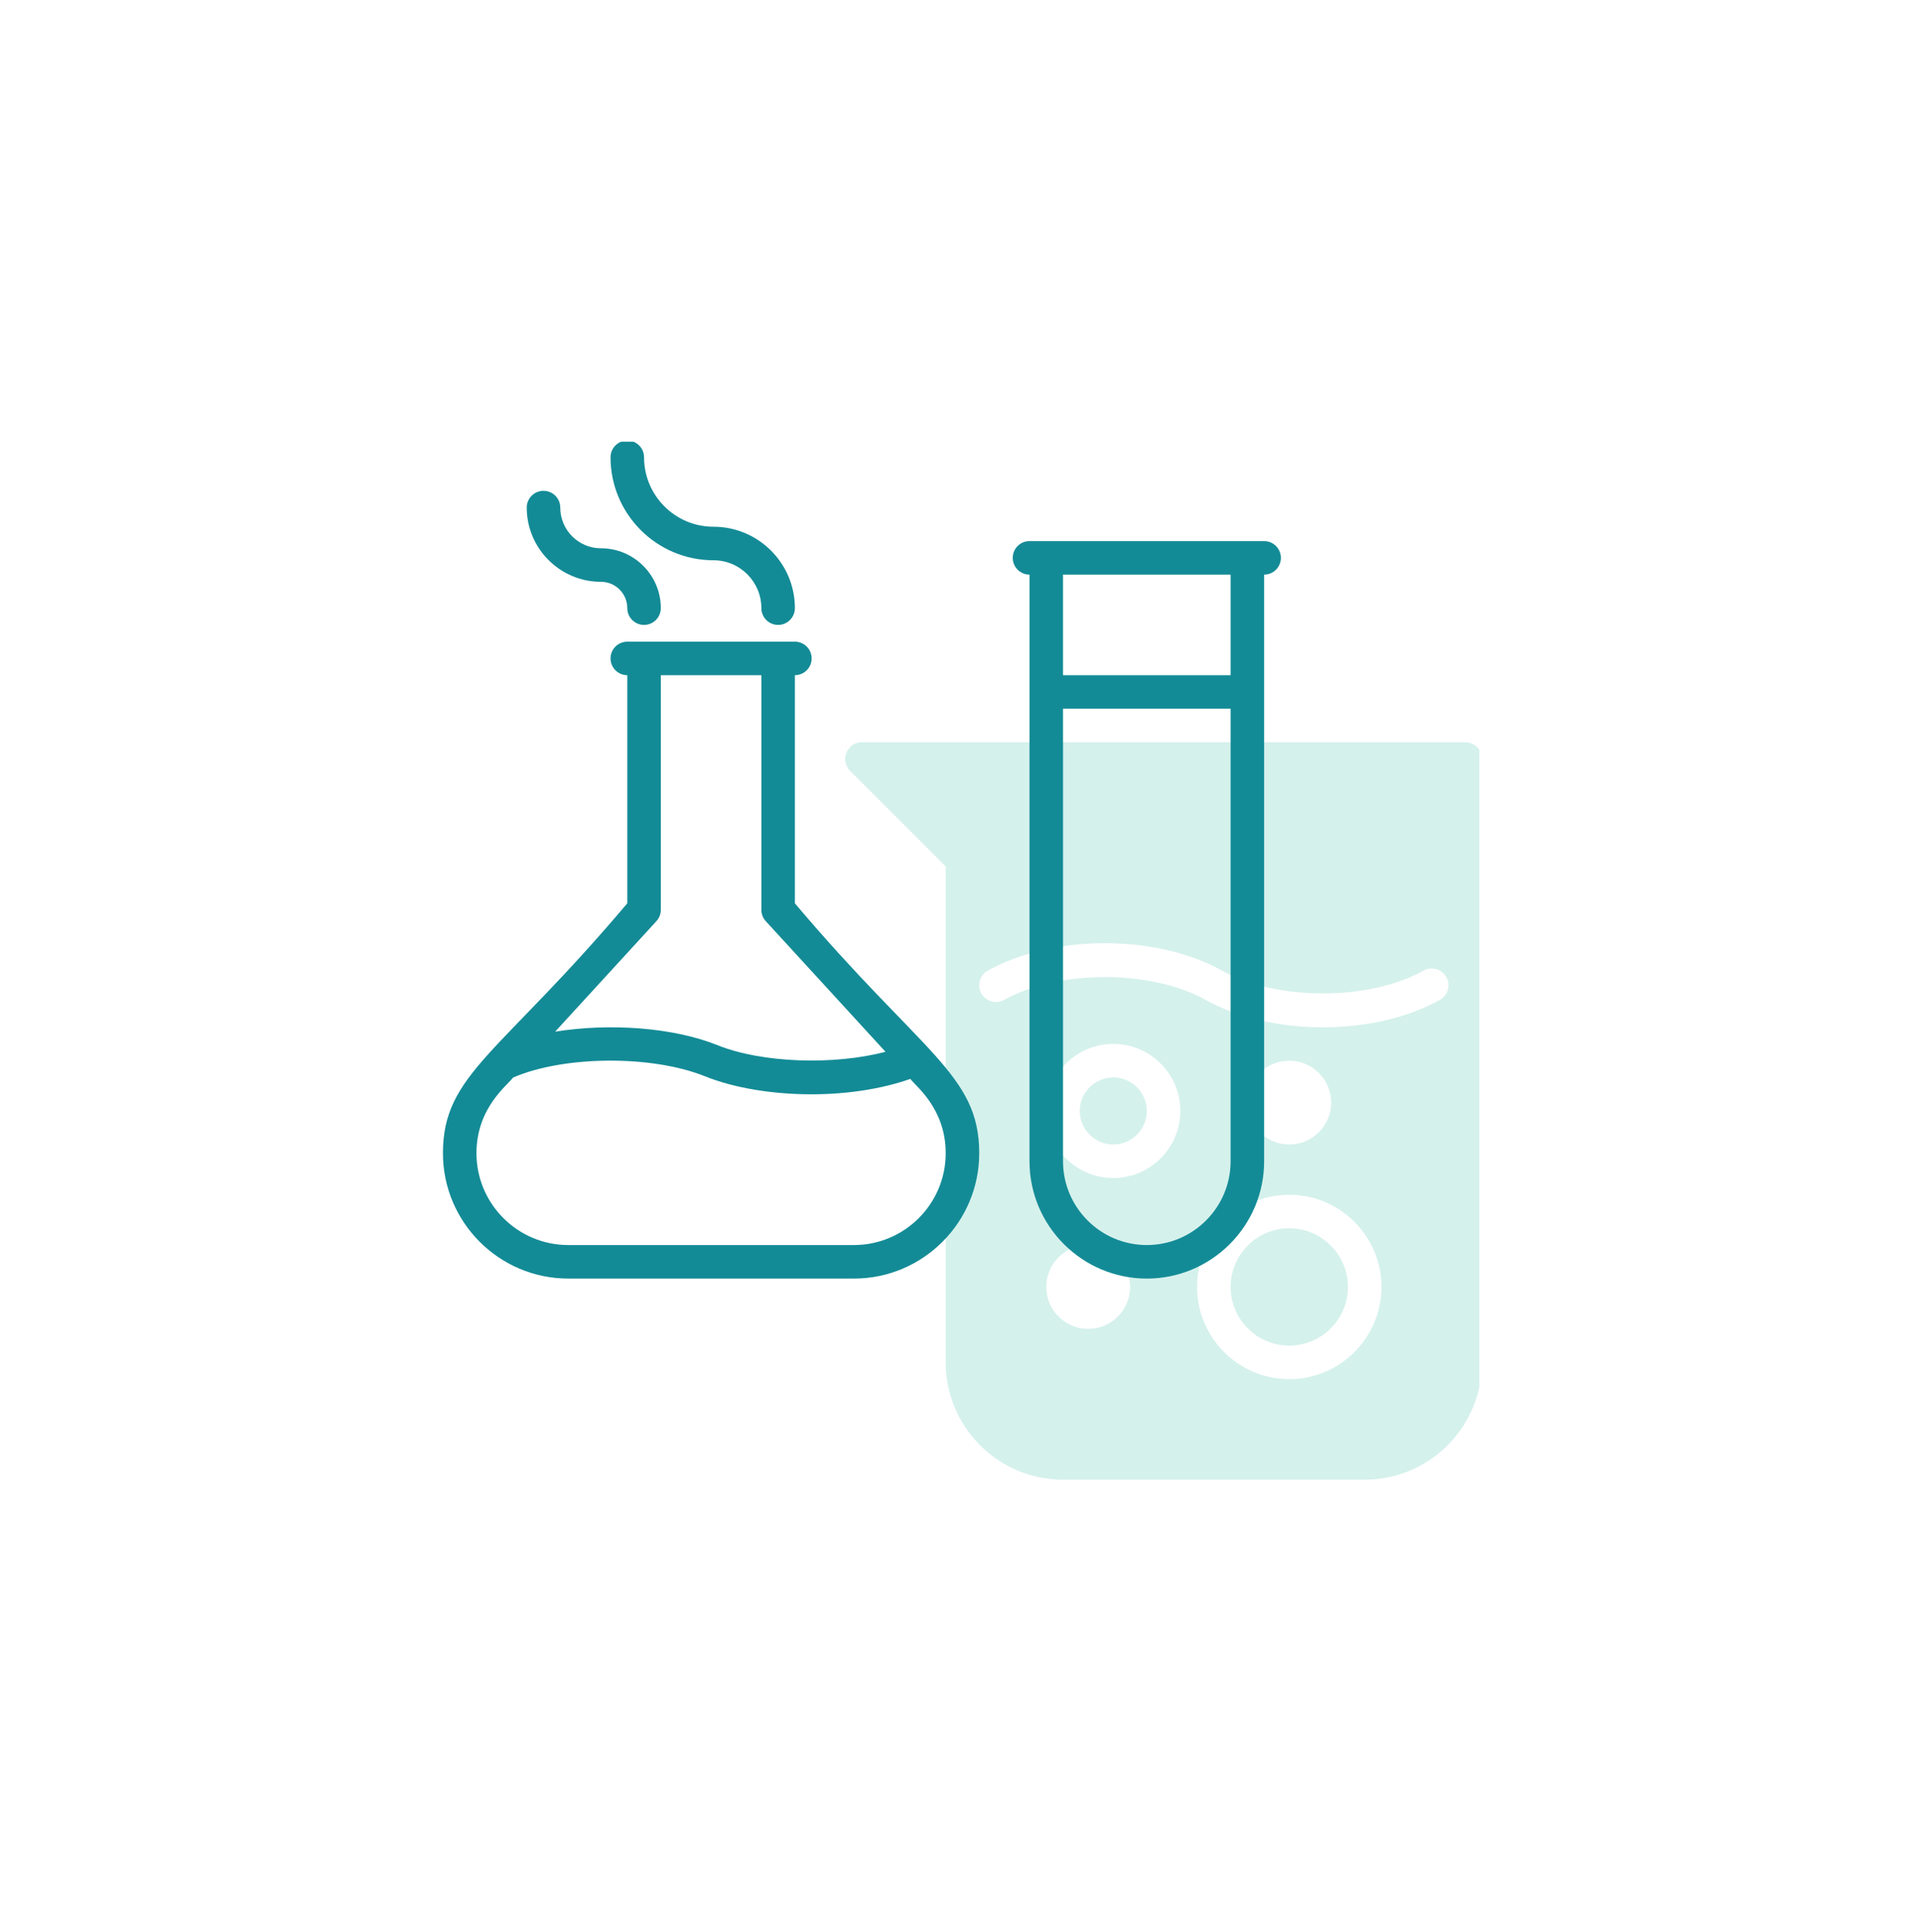 <svg width="174" height="175" viewBox="0 0 174 175" fill="none" xmlns="http://www.w3.org/2000/svg">
<g clip-path="url(#clip0_368_44)" filter="url(#filter0_d_368_44)">
<path d="M116.778 107.242C113.849 107.242 111.465 109.626 111.465 112.555C111.465 115.484 113.849 117.868 116.778 117.868C119.708 117.868 122.092 115.484 122.092 112.555C122.092 109.626 119.708 107.242 116.778 107.242Z" fill="#D5F1EC"/>
<path d="M100.84 93.58C99.166 93.58 97.804 94.943 97.804 96.617C97.804 98.29 99.166 99.652 100.84 99.652C102.513 99.652 103.875 98.29 103.875 96.617C103.875 94.943 102.513 93.58 100.84 93.58Z" fill="#D5F1EC"/>
<path d="M132.717 63.221H78.071C76.721 63.221 76.043 64.858 76.998 65.813L85.66 74.476V119.386C85.66 125.244 90.427 130.012 96.286 130.012H123.609C129.468 130.012 134.235 125.244 134.235 119.386V64.739C134.235 63.901 133.556 63.221 132.717 63.221ZM98.563 116.35C96.469 116.35 94.768 114.648 94.768 112.555C94.768 110.462 96.469 108.76 98.563 108.76C100.656 108.76 102.358 110.462 102.358 112.555C102.358 114.648 100.656 116.35 98.563 116.35ZM100.84 102.688C97.491 102.688 94.768 99.965 94.768 96.617C94.768 93.268 97.491 90.544 100.84 90.544C104.188 90.544 106.912 93.268 106.912 96.617C106.912 99.965 104.188 102.688 100.84 102.688ZM116.778 120.904C112.176 120.904 108.43 117.158 108.43 112.555C108.43 107.952 112.176 104.206 116.778 104.206C121.381 104.206 125.127 107.952 125.127 112.555C125.127 117.158 121.381 120.904 116.778 120.904ZM112.984 95.857C112.984 93.764 114.685 92.062 116.778 92.062C118.872 92.062 120.573 93.764 120.573 95.857C120.573 97.95 118.872 99.652 116.778 99.652C114.685 99.652 112.984 97.95 112.984 95.857ZM130.419 86.558C124.469 89.872 115.157 89.87 109.209 86.558C104.261 83.801 95.901 83.801 90.952 86.558C90.223 86.961 89.297 86.703 88.887 85.97C88.48 85.237 88.744 84.313 89.476 83.906C95.423 80.593 104.738 80.593 110.686 83.906C115.634 86.66 123.995 86.66 128.943 83.906C129.671 83.498 130.599 83.76 131.008 84.493C131.415 85.226 131.152 86.149 130.419 86.558Z" fill="#D5F1EC"/>
<path d="M51.475 111.796H77.343C83.603 111.796 88.696 106.702 88.696 100.442C88.696 93.261 83.471 91.402 71.999 77.81V57.149C72.837 57.149 73.517 56.47 73.517 55.632C73.517 54.793 72.837 54.114 71.999 54.114H56.819C55.981 54.114 55.301 54.793 55.301 55.632C55.301 56.47 55.981 57.149 56.819 57.149V77.81C45.286 91.475 40.121 93.264 40.121 100.442C40.121 106.702 45.215 111.796 51.475 111.796ZM59.456 79.427C59.713 79.147 59.855 78.781 59.855 78.401V57.149H68.963V78.401C68.963 78.781 69.105 79.147 69.362 79.427L80.207 91.257C75.542 92.485 69.032 92.286 64.976 90.654C60.955 89.037 55.188 88.646 50.283 89.434L59.456 79.427ZM46.473 93.589C51.094 91.596 59.047 91.542 63.843 93.471C66.555 94.562 70.036 95.107 73.517 95.107C76.703 95.107 79.861 94.627 82.458 93.713C82.885 94.333 85.66 96.346 85.66 100.442C85.66 105.029 81.93 108.76 77.343 108.76H51.475C46.889 108.76 43.157 105.029 43.157 100.442C43.157 96.301 45.998 94.271 46.473 93.589Z" fill="#138B96"/>
<path d="M114.502 45.006H93.25C92.411 45.006 91.732 45.686 91.732 46.524C91.732 47.362 92.411 48.042 93.25 48.042V101.17C93.25 107.028 98.017 111.796 103.875 111.796C109.734 111.796 114.502 107.028 114.502 101.17V48.042C115.34 48.042 116.019 47.362 116.019 46.524C116.019 45.686 115.34 45.006 114.502 45.006ZM111.465 101.17C111.465 105.355 108.061 108.76 103.875 108.76C99.691 108.76 96.286 105.355 96.286 101.17V60.185H111.465V101.17ZM111.465 57.149H96.286V48.042H111.465V57.149Z" fill="#138B96"/>
<path d="M68.963 51.077C68.963 51.916 69.643 52.596 70.481 52.596C71.319 52.596 71.999 51.916 71.999 51.077C71.999 47.012 68.691 43.705 64.626 43.705C61.158 43.705 58.337 40.884 58.337 37.416C58.337 36.578 57.657 35.898 56.819 35.898C55.981 35.898 55.301 36.578 55.301 37.416C55.301 42.558 59.484 46.741 64.626 46.741C67.017 46.741 68.963 48.687 68.963 51.077Z" fill="#138B96"/>
<path d="M50.747 41.97C50.747 41.132 50.068 40.452 49.229 40.452C48.391 40.452 47.711 41.132 47.711 41.97C47.711 45.676 50.727 48.692 54.434 48.692C55.749 48.692 56.819 49.763 56.819 51.077C56.819 51.916 57.499 52.596 58.337 52.596C59.175 52.596 59.855 51.916 59.855 51.077C59.855 48.088 57.423 45.657 54.434 45.657C52.401 45.657 50.747 44.003 50.747 41.97Z" fill="#138B96"/>
</g>
<defs>
<filter id="filter0_d_368_44" x="0" y="0" width="174" height="176" filterUnits="userSpaceOnUse" color-interpolation-filters="sRGB">
<feFlood flood-opacity="0" result="BackgroundImageFix"/>
<feColorMatrix in="SourceAlpha" type="matrix" values="0 0 0 0 0 0 0 0 0 0 0 0 0 0 0 0 0 0 127 0" result="hardAlpha"/>
<feOffset dy="4"/>
<feGaussianBlur stdDeviation="20"/>
<feComposite in2="hardAlpha" operator="out"/>
<feColorMatrix type="matrix" values="0 0 0 0 0 0 0 0 0 0 0 0 0 0 0 0 0 0 0.25 0"/>
<feBlend mode="normal" in2="BackgroundImageFix" result="effect1_dropShadow_368_44"/>
<feBlend mode="normal" in="SourceGraphic" in2="effect1_dropShadow_368_44" result="shape"/>
</filter>
<clipPath id="clip0_368_44">
<rect width="94" height="96" fill="white" transform="translate(40 36)"/>
</clipPath>
</defs>
</svg>

